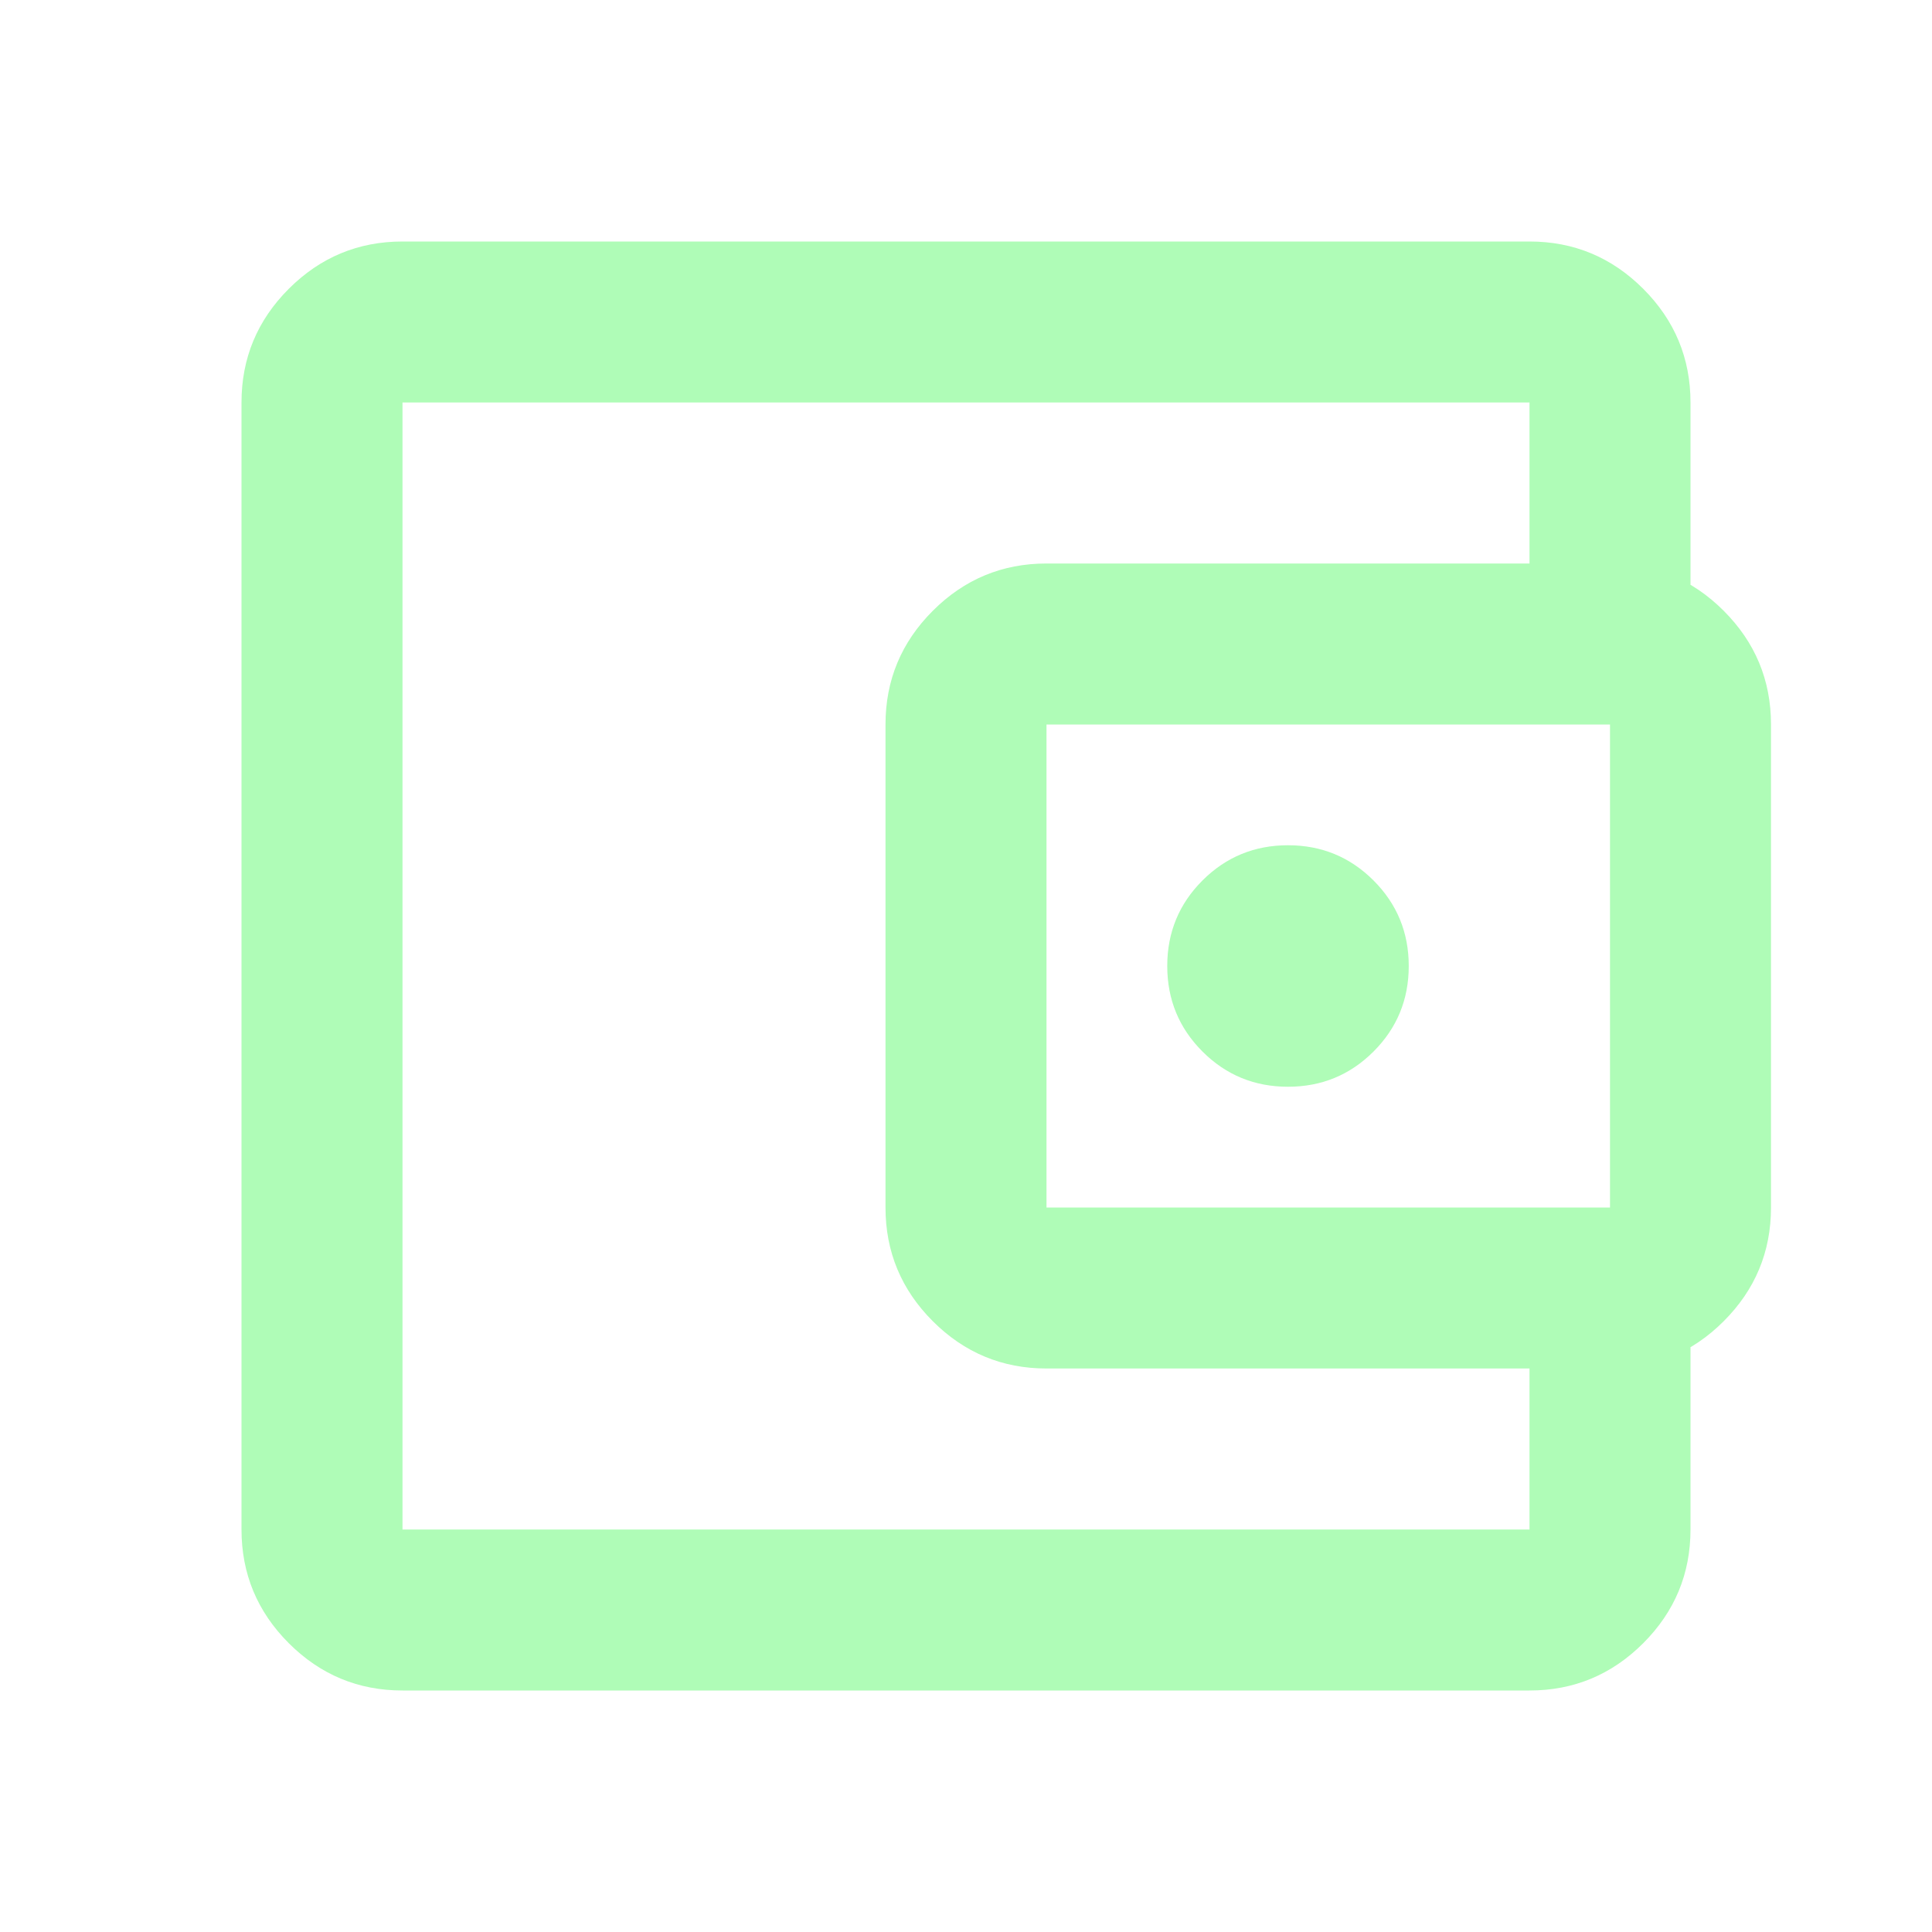 <svg width="48" height="48" viewBox="0 0 48 48" fill="none" xmlns="http://www.w3.org/2000/svg">
<g clip-path="url(#clip0_95_4139)">
<path d="M10 42C8.9 42 7.958 41.608 7.175 40.825C6.392 40.042 6 39.1 6 38V10C6 8.9 6.392 7.958 7.175 7.175C7.958 6.392 8.9 6 10 6H38C39.1 6 40.042 6.392 40.825 7.175C41.608 7.958 42 8.9 42 10V15H38V10H10V38H38V33H42V38C42 39.1 41.608 40.042 40.825 40.825C40.042 41.608 39.1 42 38 42H10ZM26 34C24.9 34 23.958 33.608 23.175 32.825C22.392 32.042 22 31.1 22 30V18C22 16.9 22.392 15.958 23.175 15.175C23.958 14.392 24.9 14 26 14H40C41.1 14 42.042 14.392 42.825 15.175C43.608 15.958 44 16.9 44 18V30C44 31.1 43.608 32.042 42.825 32.825C42.042 33.608 41.1 34 40 34H26ZM40 30V18H26V30H40ZM32 27C32.833 27 33.542 26.708 34.125 26.125C34.708 25.542 35 24.833 35 24C35 23.167 34.708 22.458 34.125 21.875C33.542 21.292 32.833 21 32 21C31.167 21 30.458 21.292 29.875 21.875C29.292 22.458 29 23.167 29 24C29 24.833 29.292 25.542 29.875 26.125C30.458 26.708 31.167 27 32 27Z" fill="#AFFCB7"/>
</g>
<defs>
<clipPath id="clip0_95_4139">
<rect width="48" height="48" rx="8" fill="white"/>
</clipPath>
</defs>
</svg>
